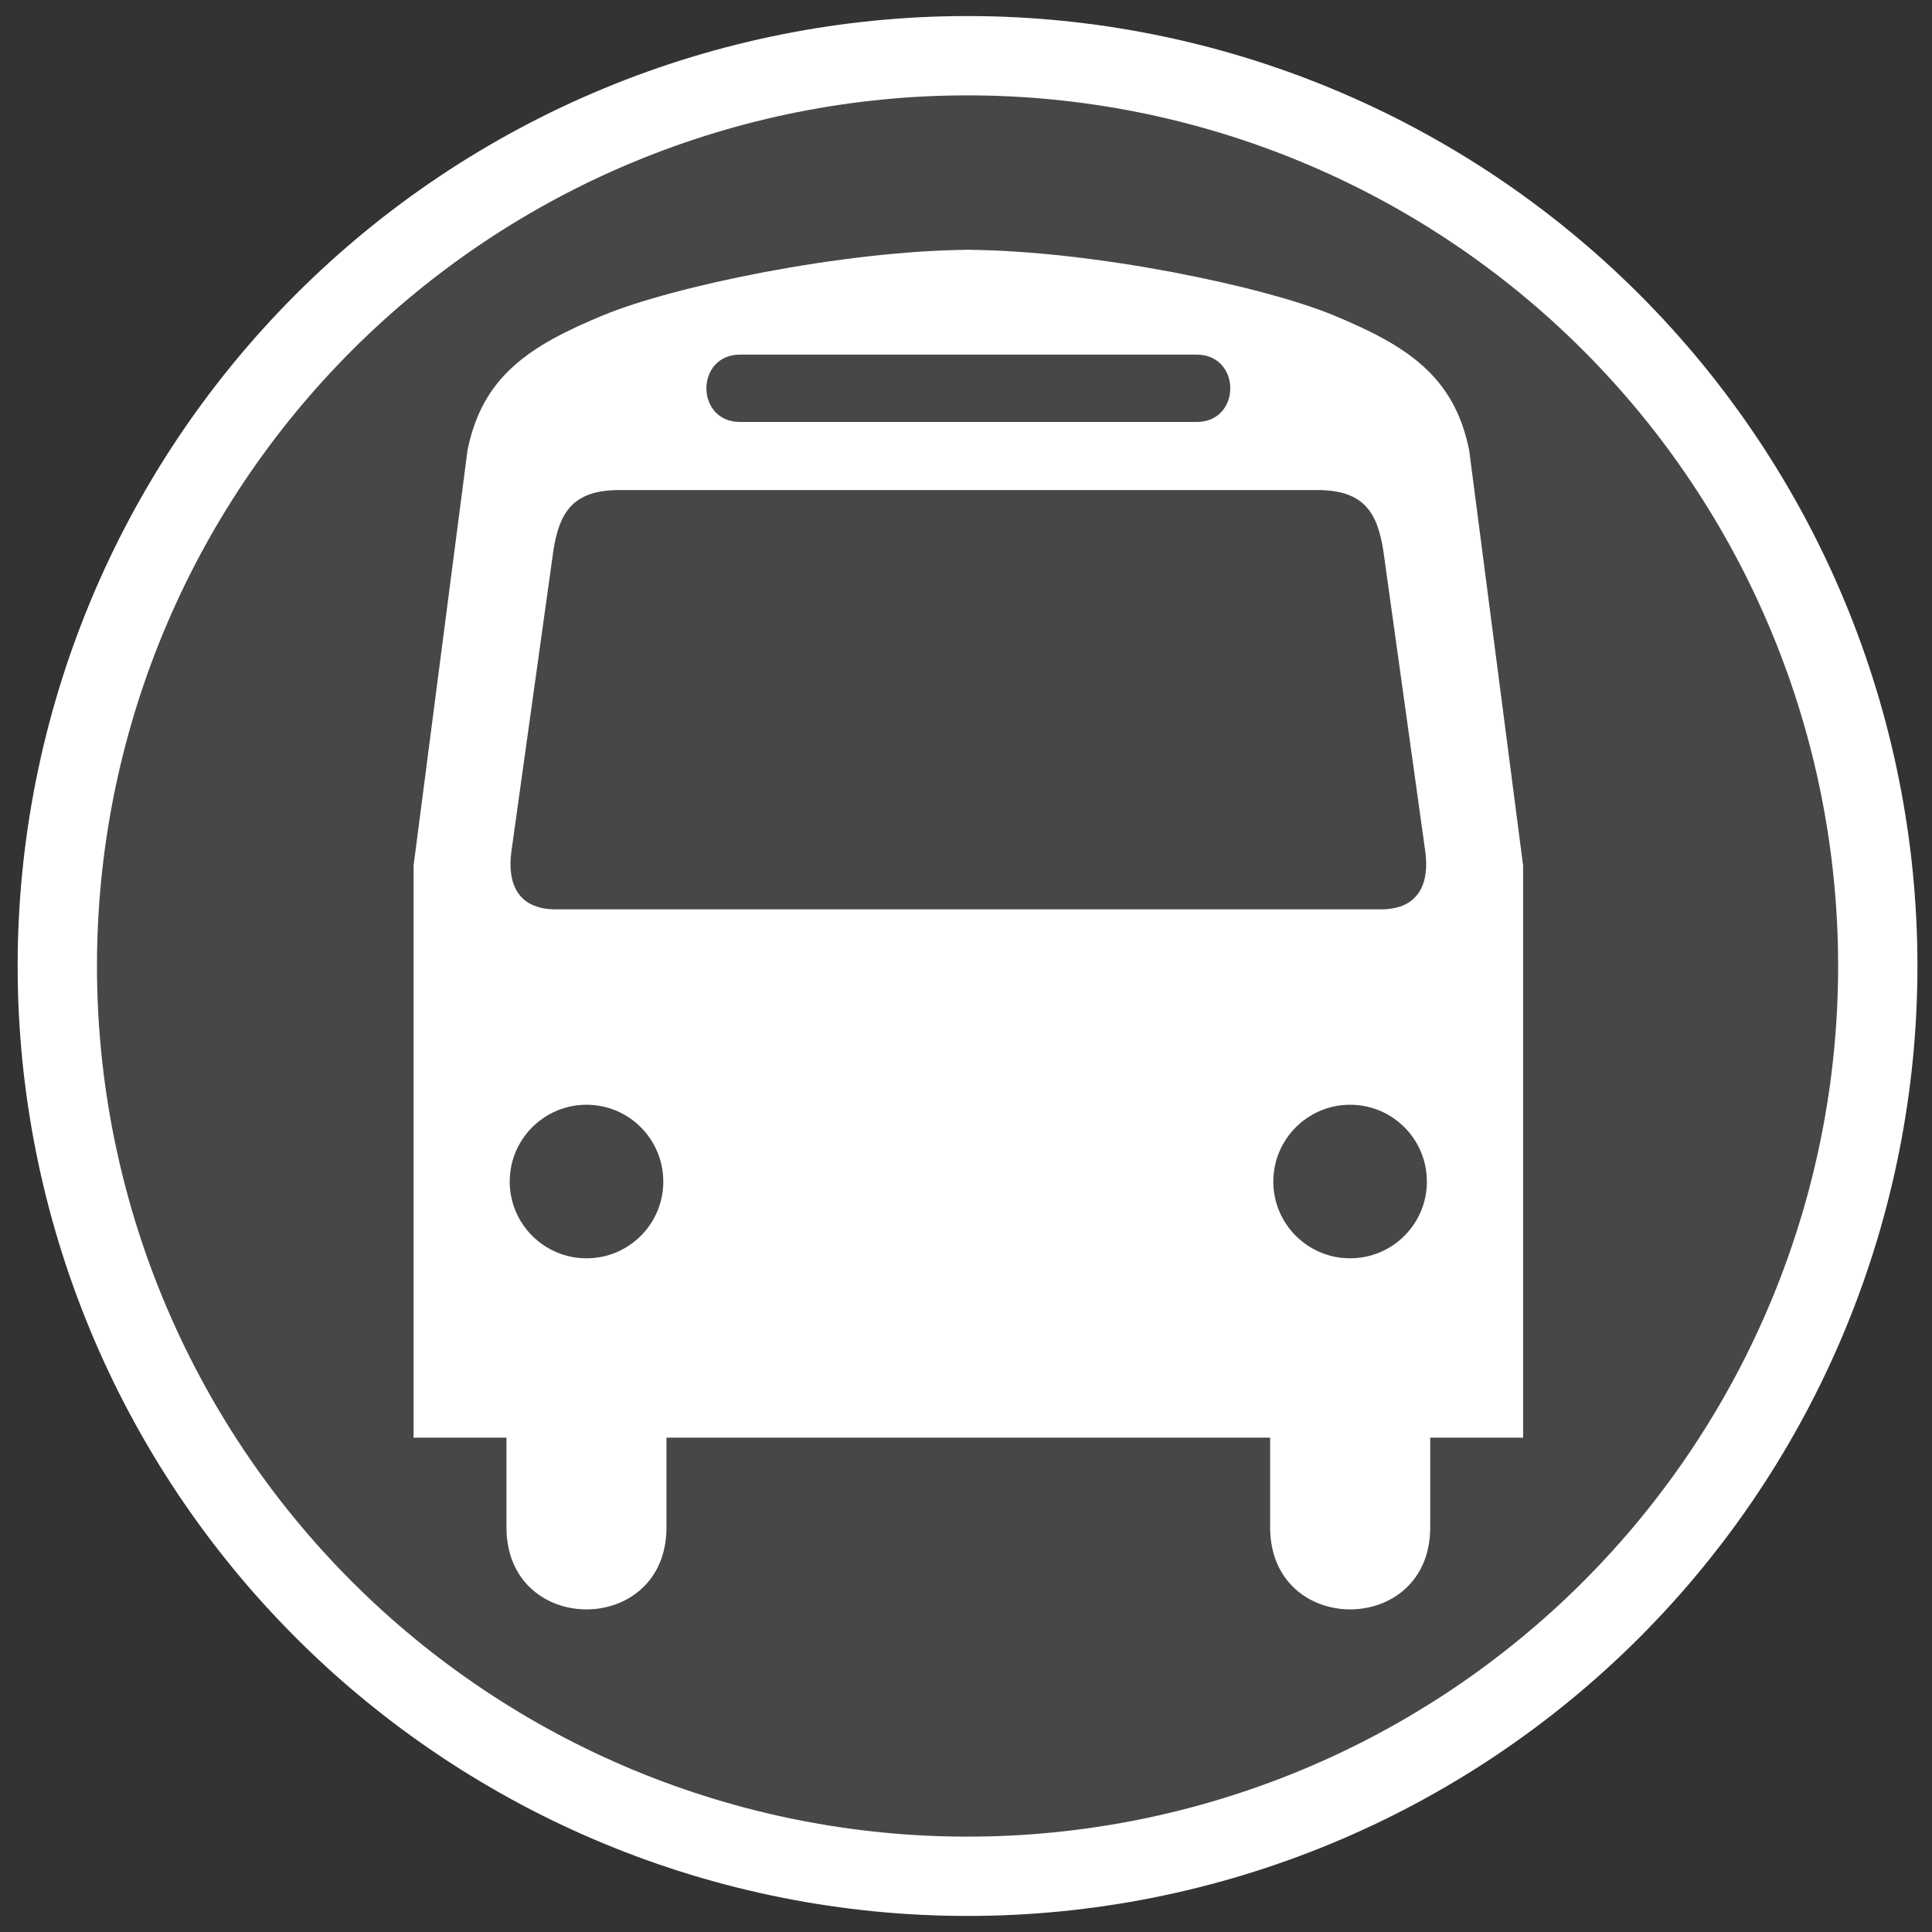 <svg width="580" height="580" viewBox="0 0 580 580" fill="none" xmlns="http://www.w3.org/2000/svg">
<rect x="0" y="0" width="580" height="580" fill="#333333" stroke="none"/>
<path d="M289.075 74.971C289.605 74.971 290.155 74.991 290.691 74.995C291.23 74.991 291.773 74.971 292.307 74.971H289.075ZM290.691 74.995C253.065 75.293 202.088 85.888 180.811 94.753C159.228 103.746 144.836 112.743 140.34 135.224L124.157 259.867V431.592H152.043V458.523C152.043 491.36 200.079 491.36 200.079 458.523V431.592H288.806H289.075H381.303V458.523C381.303 491.36 429.363 491.36 429.363 458.523V431.592H457.25V259.867L441.066 135.224C436.57 112.743 422.178 103.746 400.596 94.753C379.316 85.887 328.317 75.291 290.691 74.995ZM222.187 106.456H289.075H359.219C372.708 106.456 372.708 126.679 359.219 126.679H288.928H222.187C208.698 126.679 208.698 106.456 222.187 106.456ZM185.805 147.122H288.928H395.577C409.826 147.122 413.555 154.355 415.285 165.338L427.894 255.73C429.069 264.394 426.546 272.99 414.575 272.99H289.075H166.806C154.836 272.99 152.337 264.394 153.512 255.73L166.121 165.338C167.851 154.355 171.556 147.122 185.805 147.122ZM176.085 331.652C188.815 331.652 199.124 341.985 199.124 354.715C199.124 367.444 188.815 377.753 176.085 377.753C163.356 377.753 153.022 367.444 153.022 354.715C153.022 341.985 163.356 331.652 176.085 331.652ZM405.321 331.652C418.05 331.652 428.359 341.985 428.359 354.715C428.359 367.444 418.05 377.753 405.321 377.753C392.591 377.753 382.258 367.444 382.258 354.715C382.258 341.985 392.591 331.652 405.321 331.652Z" fill="white"/>
<path opacity="0.1" d="M563.726 290C563.728 325.887 556.662 361.422 542.93 394.577C529.198 427.733 509.07 457.859 483.696 483.235C458.321 508.611 428.196 528.741 395.042 542.474C361.887 556.208 326.352 563.277 290.466 563.277C254.579 563.277 219.044 556.208 185.89 542.474C152.735 528.741 122.61 508.611 97.236 483.235C71.861 457.859 51.733 427.733 38.001 394.577C24.27 361.422 17.203 325.887 17.205 290C17.203 254.114 24.27 218.578 38.001 185.423C51.733 152.268 71.861 122.142 97.236 96.766C122.61 71.389 152.735 51.26 185.89 37.526C219.044 23.792 254.579 16.724 290.466 16.724C326.352 16.724 361.887 23.792 395.042 37.526C428.196 51.26 458.321 71.389 483.696 96.766C509.07 122.142 529.198 152.268 542.93 185.423C556.662 218.578 563.728 254.114 563.726 290Z" fill="white" stroke="white" stroke-width="23.804"/>
<path d="M563.726 290C563.728 325.887 556.662 361.422 542.93 394.577C529.198 427.733 509.07 457.859 483.696 483.235C458.321 508.611 428.196 528.741 395.041 542.475C361.887 556.208 326.352 563.277 290.466 563.277C254.579 563.277 219.044 556.208 185.89 542.475C152.735 528.741 122.61 508.611 97.236 483.235C71.861 457.859 51.733 427.733 38.001 394.577C24.27 361.422 17.203 325.887 17.205 290C17.203 254.114 24.27 218.578 38.001 185.423C51.733 152.268 71.861 122.142 97.236 96.766C122.61 71.389 152.735 51.26 185.89 37.526C219.044 23.792 254.579 16.724 290.466 16.724C326.352 16.724 361.887 23.792 395.041 37.526C428.196 51.26 458.321 71.389 483.696 96.766C509.07 122.142 529.198 152.268 542.93 185.423C556.662 218.578 563.728 254.114 563.726 290V290Z" stroke="white" stroke-width="23.804"/>
</svg>
